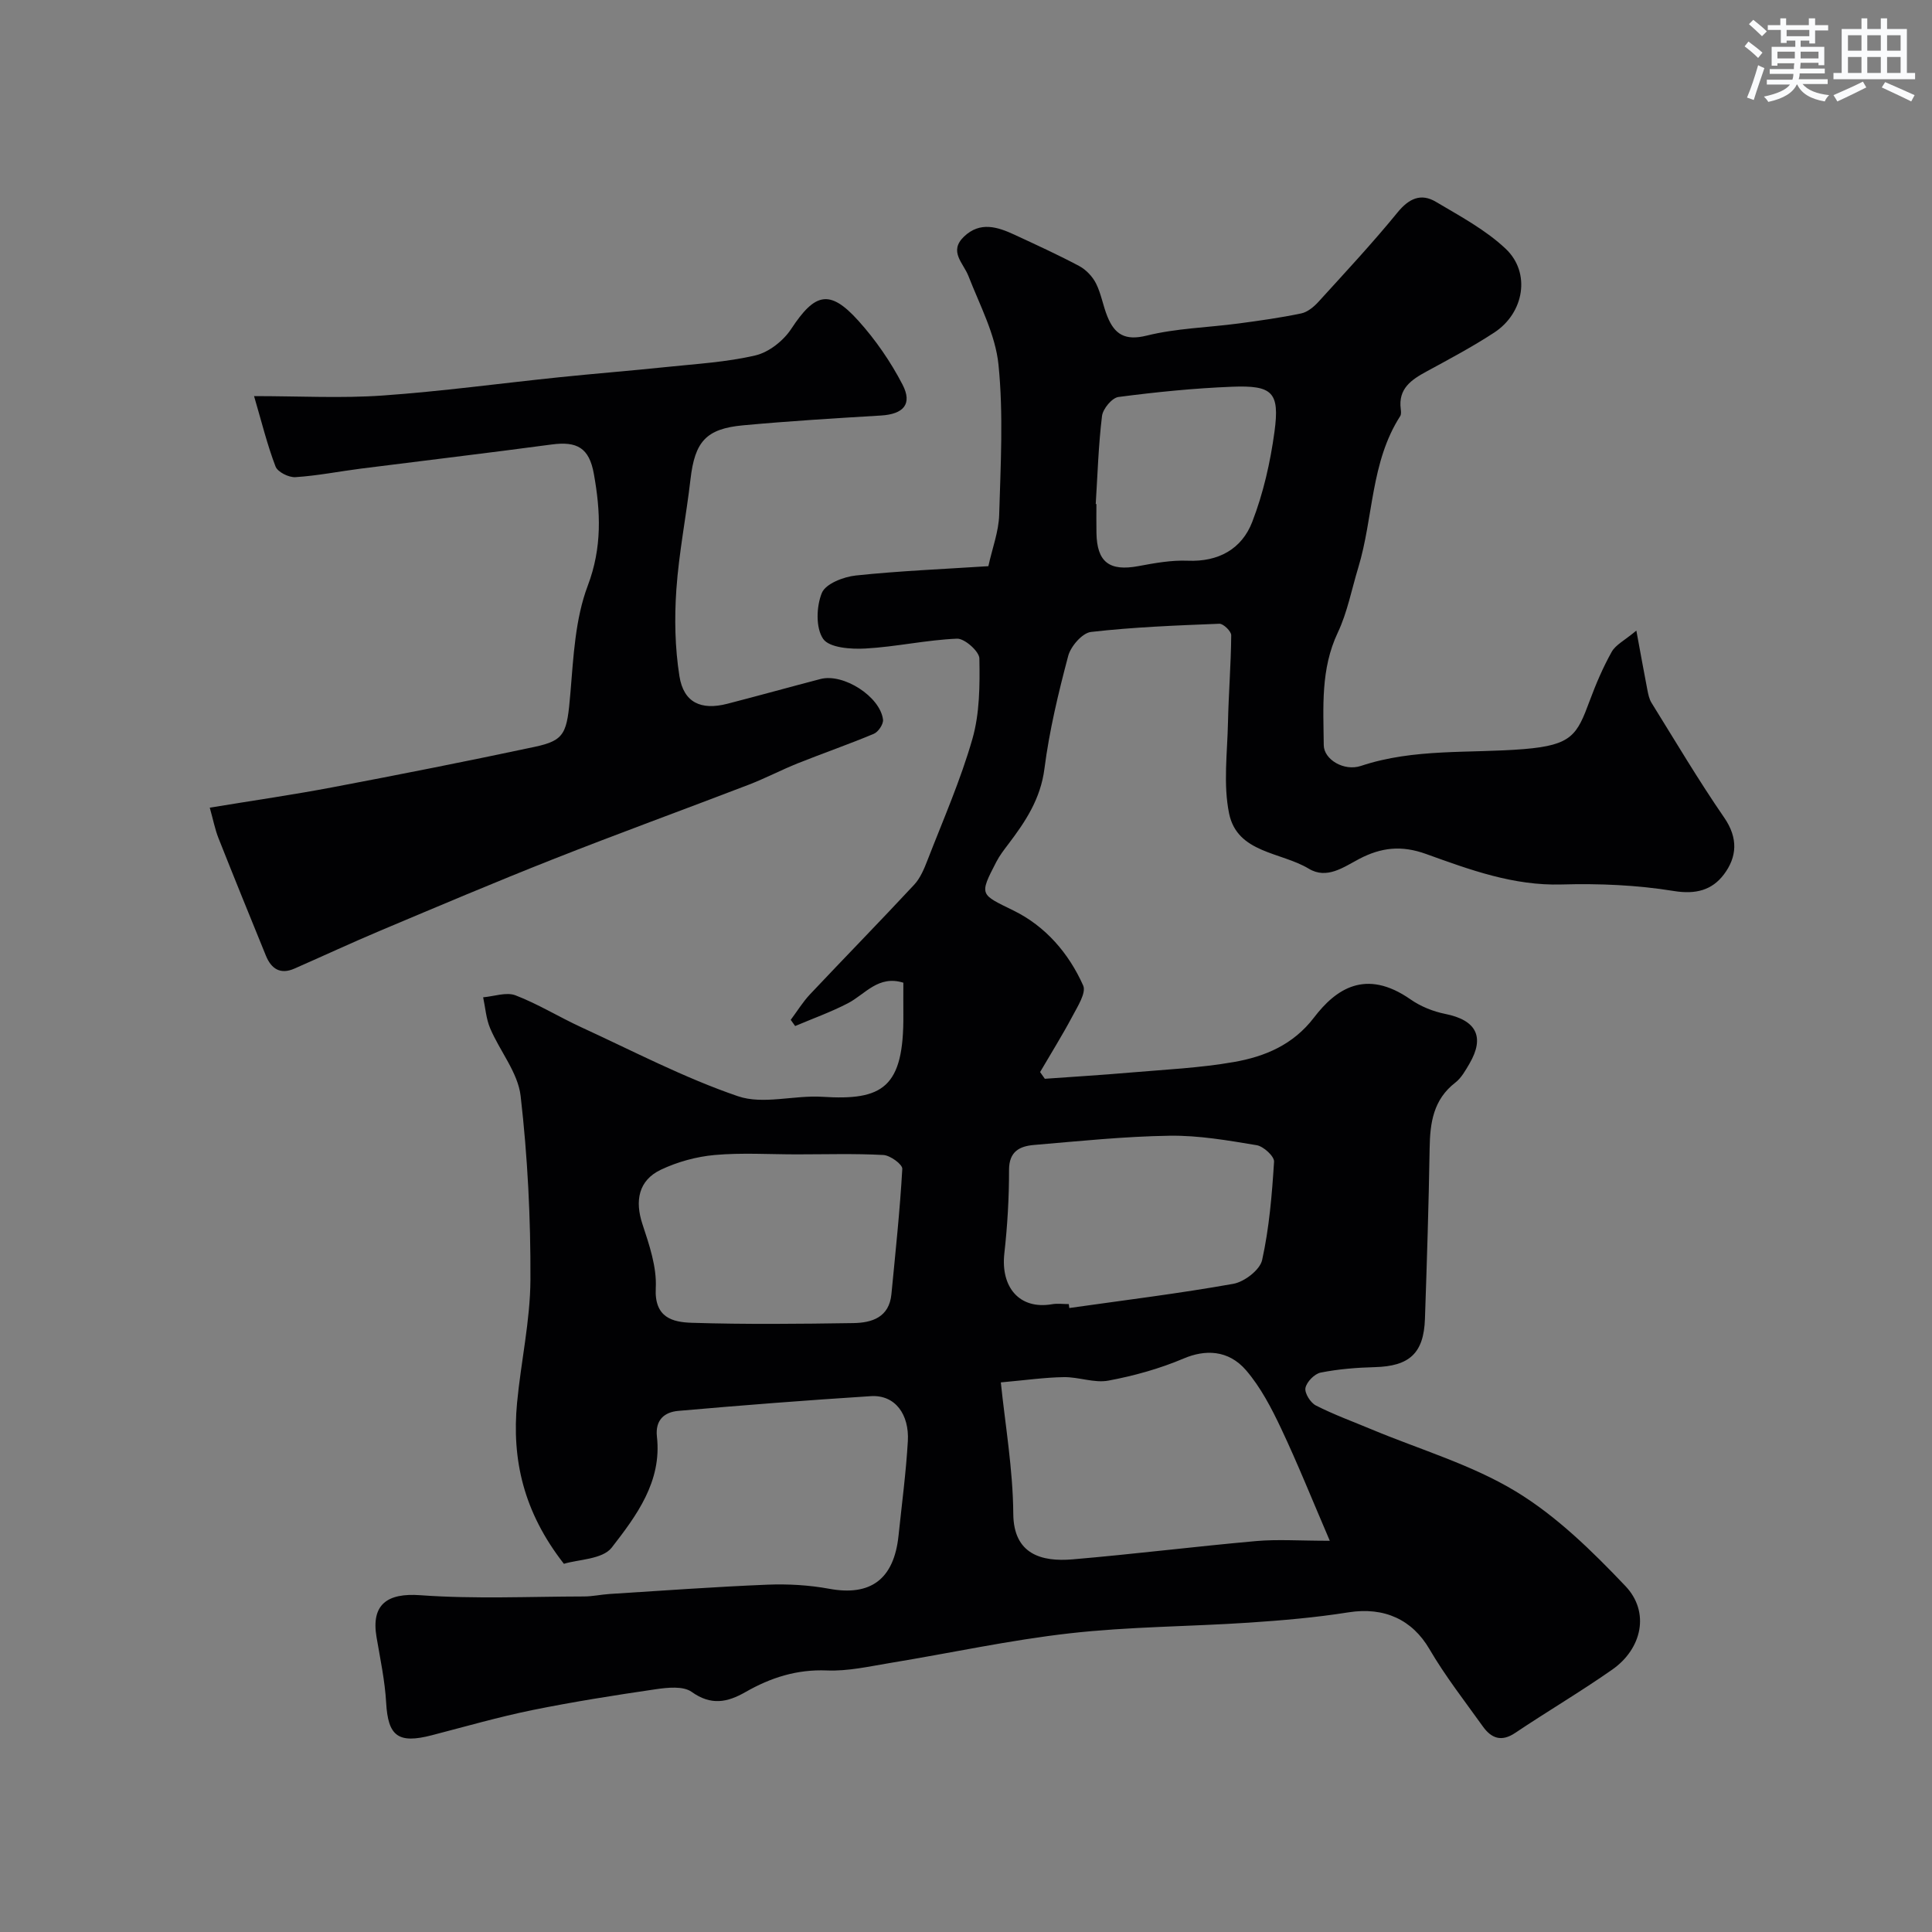<svg enable-background="new 0 0 400 400" viewBox="0 0 400 400" xmlns="http://www.w3.org/2000/svg"><rect x="0" y="0" width="400" height="400" fill="#808080" stroke="none"/><path d="m116.75 323.77c-8.41-10.77-10.8-21.64-9.7-33.31.8-8.52 2.73-17.01 2.77-25.52.06-12.69-.58-25.44-2.03-38.04-.56-4.83-4.29-9.25-6.3-13.98-.85-1.99-1-4.28-1.46-6.44 2.25-.19 4.79-1.13 6.69-.41 4.69 1.8 9.02 4.49 13.6 6.6 10.75 4.94 21.31 10.48 32.46 14.29 5.22 1.79 11.64-.25 17.48.12 12.46.8 16.9-1.84 16.77-17.02-.02-2.15 0-4.3 0-6.6-5.2-1.63-7.9 2.4-11.49 4.26-3.51 1.82-7.26 3.16-10.91 4.71-.31-.43-.61-.85-.92-1.28 1.32-1.76 2.48-3.67 3.97-5.26 7.17-7.61 14.48-15.08 21.6-22.73 1.27-1.37 2.06-3.29 2.75-5.07 3.23-8.33 6.85-16.56 9.3-25.12 1.51-5.28 1.54-11.09 1.44-16.65-.03-1.46-3.06-4.15-4.62-4.09-6.34.26-12.63 1.69-18.98 2.04-2.99.17-7.46-.15-8.74-1.99-1.57-2.27-1.42-6.73-.27-9.53.78-1.89 4.48-3.33 7.03-3.6 8.99-.95 18.04-1.32 27.44-1.93.82-3.74 2.14-7.17 2.24-10.64.3-10.35.89-20.79-.14-31.05-.63-6.27-3.87-12.33-6.22-18.37-1.07-2.74-4.14-5.1-.92-8.18 3.33-3.18 6.95-2.01 10.48-.37 4.5 2.09 9.02 4.15 13.39 6.48 1.41.76 2.74 2.17 3.46 3.6 1.08 2.15 1.45 4.64 2.37 6.88 1.49 3.65 3.64 5.02 8.1 3.92 6.16-1.53 12.65-1.67 18.98-2.51 4.36-.58 8.73-1.19 13.03-2.09 1.3-.27 2.61-1.35 3.55-2.38 5.55-6.1 11.18-12.14 16.39-18.52 2.37-2.91 4.86-4.04 7.94-2.21 5 2.97 10.29 5.79 14.46 9.73 5.24 4.95 3.83 13.28-2.37 17.34-4.5 2.94-9.27 5.48-14 8.05-3.17 1.72-5.91 3.56-5.36 7.78.06.48.12 1.11-.11 1.47-6.15 9.56-5.53 21-8.69 31.38-1.37 4.5-2.25 9.24-4.24 13.45-3.57 7.55-2.98 15.42-2.9 23.3.03 2.96 4.18 5.47 7.71 4.29 11.01-3.67 22.48-2.56 33.74-3.48 9.98-.82 10.99-2.96 13.6-9.98 1.29-3.48 2.76-6.93 4.57-10.16.82-1.46 2.65-2.34 5.1-4.39.93 5.01 1.57 8.62 2.27 12.21.18.94.38 1.95.87 2.74 4.95 7.97 9.73 16.05 15.05 23.77 2.93 4.25 2.65 8.17-.08 11.78-2.44 3.22-5.79 4.16-10.37 3.41-7.62-1.24-15.48-1.57-23.21-1.35-9.99.29-19.03-3.06-28.06-6.31-5.09-1.84-9.29-1.37-13.87 1.03-3.18 1.67-6.67 4.28-10.41 2.02-5.77-3.49-14.81-3.2-16.51-11.44-1.24-6.05-.36-12.56-.23-18.86.13-6.02.62-12.03.67-18.04.01-.82-1.63-2.41-2.45-2.38-8.88.35-17.78.69-26.59 1.7-1.79.21-4.18 2.96-4.71 4.96-2.04 7.68-3.91 15.48-4.92 23.35-.8 6.25-3.92 10.94-7.49 15.64-.89 1.17-1.8 2.35-2.47 3.65-3.62 6.97-3.35 6.68 3.6 10.1 6.59 3.24 11.4 8.82 14.38 15.5.67 1.51-1.17 4.36-2.24 6.39-2.08 3.92-4.44 7.69-6.68 11.53.33.46.65.93.98 1.39 5.86-.42 11.74-.77 17.59-1.28 7.2-.62 14.45-.95 21.55-2.19 6.41-1.12 12.28-3.56 16.59-9.21 4.47-5.85 10.67-10.26 20.01-3.74 2.08 1.45 4.66 2.49 7.16 2.99 6.42 1.28 8.26 4.74 5.01 10.31-.82 1.4-1.68 2.95-2.92 3.91-4.56 3.52-5.24 8.32-5.32 13.61-.19 11.77-.57 23.54-.97 35.3-.24 7.13-3.22 9.81-10.36 10-3.76.1-7.55.4-11.23 1.13-1.27.25-2.9 1.92-3.15 3.18-.21 1.07 1.04 3.06 2.16 3.63 3.73 1.9 7.69 3.34 11.56 4.96 9.99 4.17 20.63 7.27 29.79 12.81 8.46 5.12 15.85 12.37 22.74 19.62 5.1 5.37 3.45 12.97-2.74 17.3-6.54 4.58-13.44 8.64-20.07 13.09-2.89 1.95-4.97 1.11-6.72-1.34-3.77-5.27-7.79-10.42-11.05-16-3.55-6.08-9.32-8.79-16.78-7.61-6.8 1.08-13.7 1.67-20.58 2.13-12.36.82-24.8.82-37.09 2.21-12.45 1.4-24.76 4.1-37.15 6.13-4.36.72-8.79 1.74-13.14 1.56-6.22-.26-11.66 1.49-16.86 4.47-3.78 2.16-7.14 2.83-11.16-.04-1.74-1.24-4.98-.9-7.43-.54-8.55 1.25-17.1 2.6-25.57 4.32-6.99 1.43-13.86 3.41-20.77 5.2-7 1.82-9.08.18-9.47-6.72-.26-4.55-1.22-9.06-1.99-13.57-1.17-6.83 2.26-9.19 9.04-8.7 11.25.82 22.59.28 33.9.26 1.8 0 3.59-.41 5.39-.52 10.87-.68 21.73-1.48 32.6-1.92 4.25-.17 8.62.08 12.8.85 8.53 1.57 13.39-1.94 14.34-10.99.68-6.52 1.55-13.04 1.93-19.58.31-5.47-2.58-9.64-7.68-9.31-13.3.85-26.59 1.88-39.86 3.05-2.84.25-4.8 1.86-4.41 5.35 1.05 9.29-4.25 16.37-9.38 22.98-1.92 2.42-6.93 2.42-9.88 3.33zm158.57-4.77c-3.65-8.5-6.65-15.99-10.09-23.27-1.99-4.21-4.22-8.5-7.22-12-3.73-4.35-8.6-4.31-12.91-2.48-4.97 2.11-10.3 3.6-15.61 4.59-2.93.55-6.15-.77-9.24-.72-3.95.06-7.89.63-13.04 1.09.89 8.67 2.51 17.95 2.58 27.23.07 8.37 5.86 9.95 12.26 9.41 12.69-1.08 25.34-2.66 38.03-3.79 4.45-.39 8.95-.06 15.24-.06zm-110.39-80c-5.66 0-11.35-.37-16.96.13-3.79.34-7.71 1.42-11.15 3.05-4.62 2.2-5.41 6.42-3.81 11.26 1.41 4.28 2.99 8.88 2.76 13.25-.32 6.11 3.47 7.06 7.48 7.18 11.14.35 22.3.23 33.44.06 3.86-.06 7.41-1.2 7.87-6 .83-8.64 1.76-17.27 2.25-25.93.05-.93-2.49-2.79-3.91-2.87-5.98-.32-11.98-.13-17.97-.13zm56.35 31c.04.27.08.54.11.81 11.33-1.61 22.7-3 33.96-5.01 2.29-.41 5.51-2.88 5.96-4.92 1.47-6.66 2.04-13.54 2.47-20.37.07-1.1-2.19-3.18-3.6-3.41-5.96-.99-12.02-2.05-18.02-1.96-9.36.14-18.72 1.12-28.06 1.91-2.95.25-5.19 1.3-5.19 5.17.01 5.76-.33 11.54-.97 17.27-.79 7.03 3.14 11.69 9.85 10.54 1.13-.2 2.33-.03 3.49-.03zm5.58-165.65c.05 0 .09.01.14.01 0 1.99-.03 3.99.01 5.98.1 6.05 2.68 7.98 8.67 6.87 3.37-.63 6.84-1.26 10.23-1.12 6.39.27 11.2-2.45 13.35-8.03 2.3-5.95 3.75-12.35 4.61-18.69 1.1-8.16-.4-9.63-8.79-9.3-7.86.31-15.71 1.1-23.51 2.12-1.34.17-3.23 2.45-3.41 3.94-.74 6.04-.92 12.15-1.3 18.22z" fill="#010103"/><path d="m43.43 167.22c9.15-1.51 17.37-2.69 25.52-4.24 13.92-2.64 27.83-5.39 41.69-8.34 6.4-1.36 6.75-2.83 7.46-11.21.63-7.47.99-15.31 3.59-22.17 3-7.92 2.66-15.38 1.26-23.16-.97-5.4-3.48-6.78-8.76-6.07-13.14 1.76-26.31 3.32-39.46 4.99-4.53.58-9.03 1.48-13.57 1.77-1.37.09-3.67-1.06-4.11-2.2-1.73-4.51-2.88-9.24-4.45-14.58 9.44 0 18.06.48 26.61-.12 12.24-.86 24.43-2.53 36.65-3.79 7.35-.76 14.72-1.34 22.07-2.11 6.19-.65 12.46-1 18.48-2.41 2.78-.65 5.79-3.03 7.4-5.48 4.92-7.48 7.97-8.28 13.91-1.69 3.56 3.95 6.68 8.48 9.13 13.2 2.12 4.07.19 6.14-4.46 6.42-9.53.57-19.06 1.15-28.56 2.03-7.69.71-9.97 3.41-10.87 11.15-.88 7.64-2.4 15.22-2.93 22.88-.41 5.94-.29 12.04.64 17.91.87 5.47 4.47 7.11 9.91 5.71 6.44-1.66 12.86-3.45 19.3-5.13 4.72-1.23 12.34 3.61 12.94 8.41.11.92-.97 2.54-1.89 2.93-5.19 2.18-10.52 4.02-15.75 6.11-3.44 1.38-6.74 3.12-10.2 4.45-13.52 5.19-27.13 10.14-40.59 15.46-11.93 4.71-23.74 9.73-35.56 14.7-6 2.53-11.91 5.28-17.88 7.9-2.91 1.28-4.79.04-5.89-2.66-3.31-8.12-6.62-16.25-9.85-24.41-.7-1.78-1.06-3.69-1.78-6.25z" fill="#010103"/><g fill="#fafbfc"><path d="m361.2 9.6.8-1c.9.7 1.9 1.4 2.9 2.3l-.9 1.1c-1-1-2-1.8-2.8-2.4zm.5 10.6c.9-2.1 1.6-4.3 2.3-6.7.4.2.8.4 1.3.6-.7 2.1-1.5 4.3-2.2 6.6zm.4-15.2.9-.9c1 .8 2 1.6 2.8 2.4l-1 1c-.9-.9-1.8-1.7-2.7-2.5zm12.5-1.2h1.2v1.4h2.7v1.1h-2.7v2.7h-1.2v-.6h-1.8v1.3h4.9v3.8h-1.2v-.5h-3.7c0 .4-.1.9-.1 1.2h5.1v1h-5.2c0 .5-.1.9-.2 1.2h6v1h-5.2c1.1 1.3 2.9 2 5.5 2.3-.4.4-.7.8-.9 1.3-2.9-.5-4.8-1.6-5.7-3.5h-.1c-.8 1.7-2.7 2.9-5.9 3.6-.2-.4-.6-.8-.9-1.1 2.8-.6 4.6-1.4 5.4-2.5h-4.8v-1h5.3c.1-.3.2-.7.2-1.2h-4.9v-1h5c0-.4 0-.8.1-1.2h-3.5v.5h-1.2v-3.9h4.9v-1.3h-1.8v.5h-1.2v-2.7h-2.7v-1h2.6v-1.4h1.2v1.4h4.7v-1.4zm-6.6 8.3h3.6c0-.4 0-.9 0-1.4h-3.6zm1.9-4.6h4.7v-1.3h-4.7zm6.6 3.2h-3.7v1.4h3.7z"/><path d="m385.3 3.8h1.3v2.2h2.8v-2.2h1.3v2.2h4.1v9.1h1.7v1.3h-16.9v-1.3h1.7v-9.1h4.1v-2.2zm.4 13.1.7 1.2c-1.8.9-3.8 1.9-6 2.9-.2-.4-.5-.8-.8-1.3 2.3-1 4.3-1.9 6.1-2.8zm-3.1-6.4h2.8v-3.2h-2.8zm0 4.6h2.8v-3.3h-2.8zm4-4.6h2.8v-3.2h-2.8zm0 4.6h2.8v-3.3h-2.8zm3.7 1.9c2.1.9 4.1 1.8 6.1 2.7l-.7 1.3c-2.2-1.1-4.2-2-6.1-2.9zm3.2-9.7h-2.8v3.2h2.8zm-2.8 7.8h2.8v-3.3h-2.8z"/></g></svg>